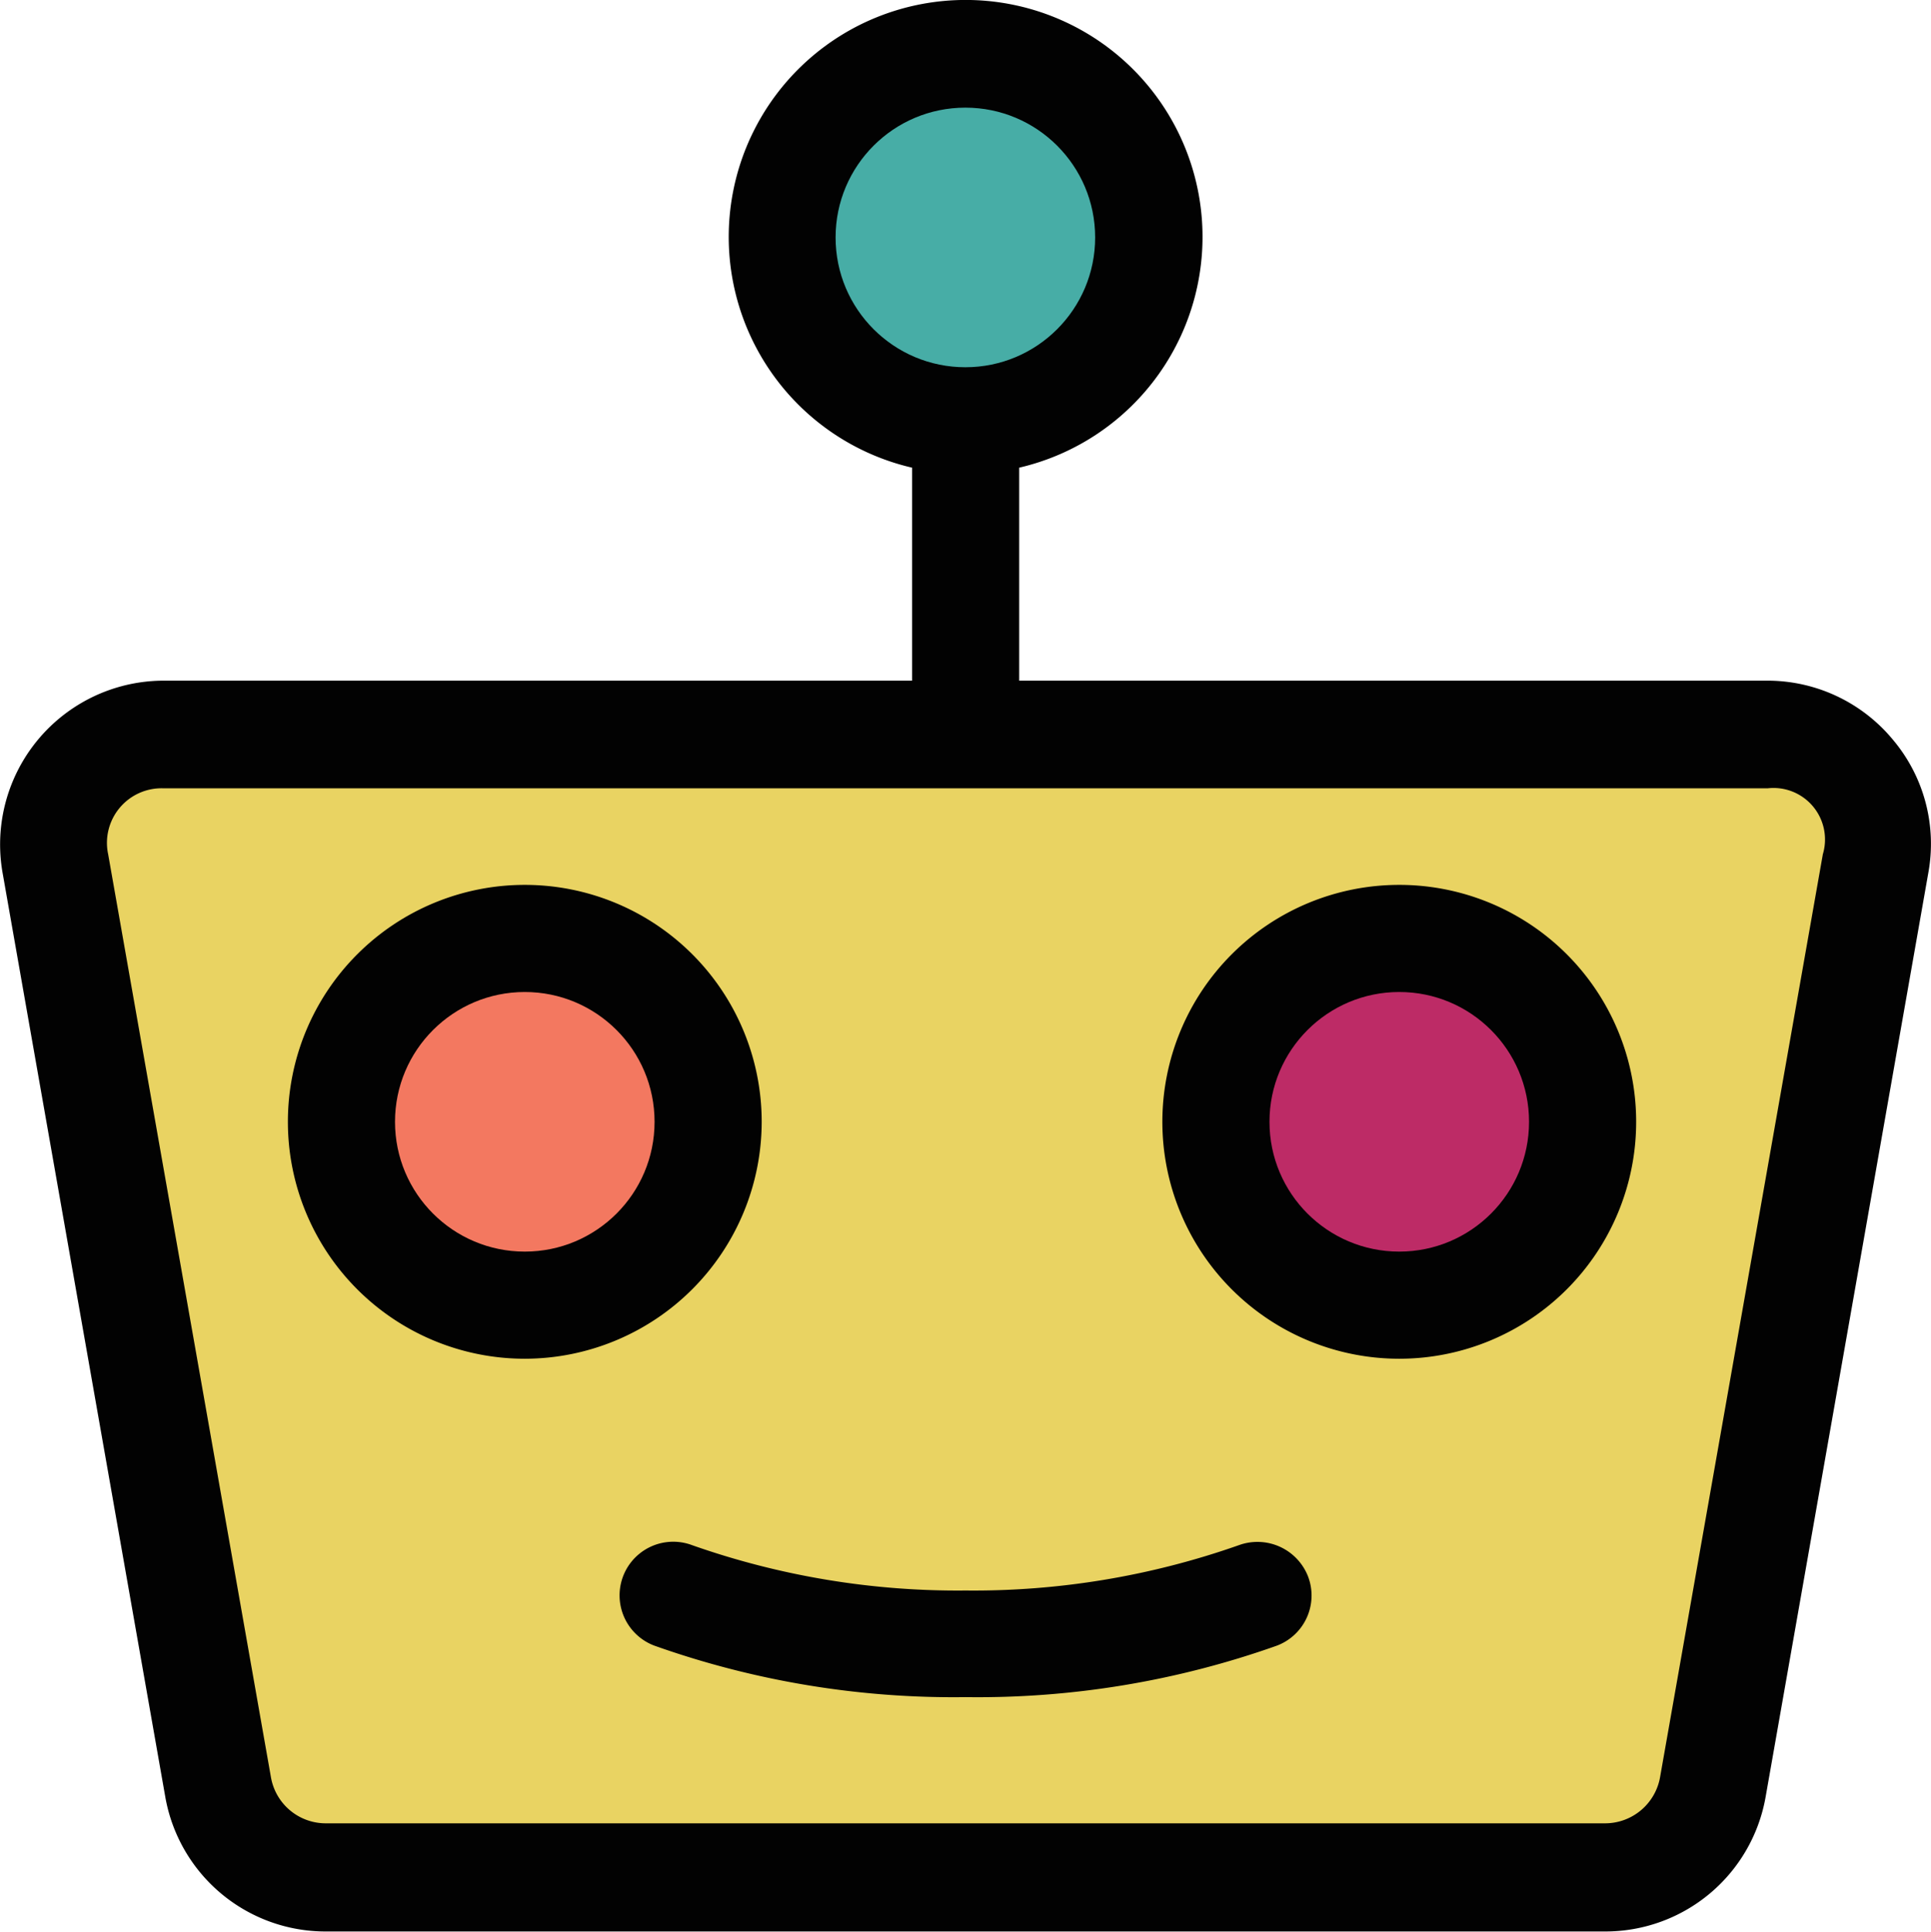 <svg id="Layer_1" data-name="Layer 1" xmlns="http://www.w3.org/2000/svg" viewBox="0 0 74.99 75.02"><defs><style>.cls-1{fill:#020202;}.cls-2{fill:#47ada6;}.cls-3{fill:#e9d362;}.cls-4{fill:#f37860;}.cls-5{fill:#bd2b66;}</style></defs><title>dealbot-totem</title><path class="cls-1" d="M73.5,28.71a6.32,6.32,0,0,0-4.86-2.28H39.58V18.16a9.2,9.2,0,1,0-4.16,0v8.27H6.34A6.36,6.36,0,0,0,.1,33.89L6.42,69.78A6.32,6.32,0,0,0,12.66,75H62.33a6.32,6.32,0,0,0,6.24-5.24l6.32-35.89A6.27,6.27,0,0,0,73.5,28.71Z"/><circle class="cls-2" cx="37.49" cy="9.22" r="5.04"/><path class="cls-3" d="M70.79,33.17L64.47,69a2.17,2.17,0,0,1-2.14,1.8H12.66A2.16,2.16,0,0,1,10.52,69L4.2,33.17a2.12,2.12,0,0,1,2.14-2.56H68.65A2,2,0,0,1,70.79,33.17Z"/><path class="cls-1" d="M48.11,60A31,31,0,0,1,37.5,61.76,31.05,31.05,0,0,1,26.88,60a2.08,2.08,0,1,0-1.47,3.9h0a34.71,34.71,0,0,0,12.09,2,34.71,34.71,0,0,0,12.09-2,2.08,2.08,0,0,0,1.21-2.68h0A2.11,2.11,0,0,0,48.11,60Z"/><path class="cls-1" d="M29.58,43.56a9.2,9.2,0,1,0-9.2,9.2h0A9.21,9.21,0,0,0,29.58,43.56Z"/><path class="cls-1" d="M54.34,34.36a9.2,9.2,0,1,0,9.2,9.2A9.2,9.2,0,0,0,54.34,34.36Z"/><circle class="cls-4" cx="20.38" cy="43.56" r="5.04"/><circle class="cls-5" cx="54.34" cy="43.56" r="5.04"/></svg>
